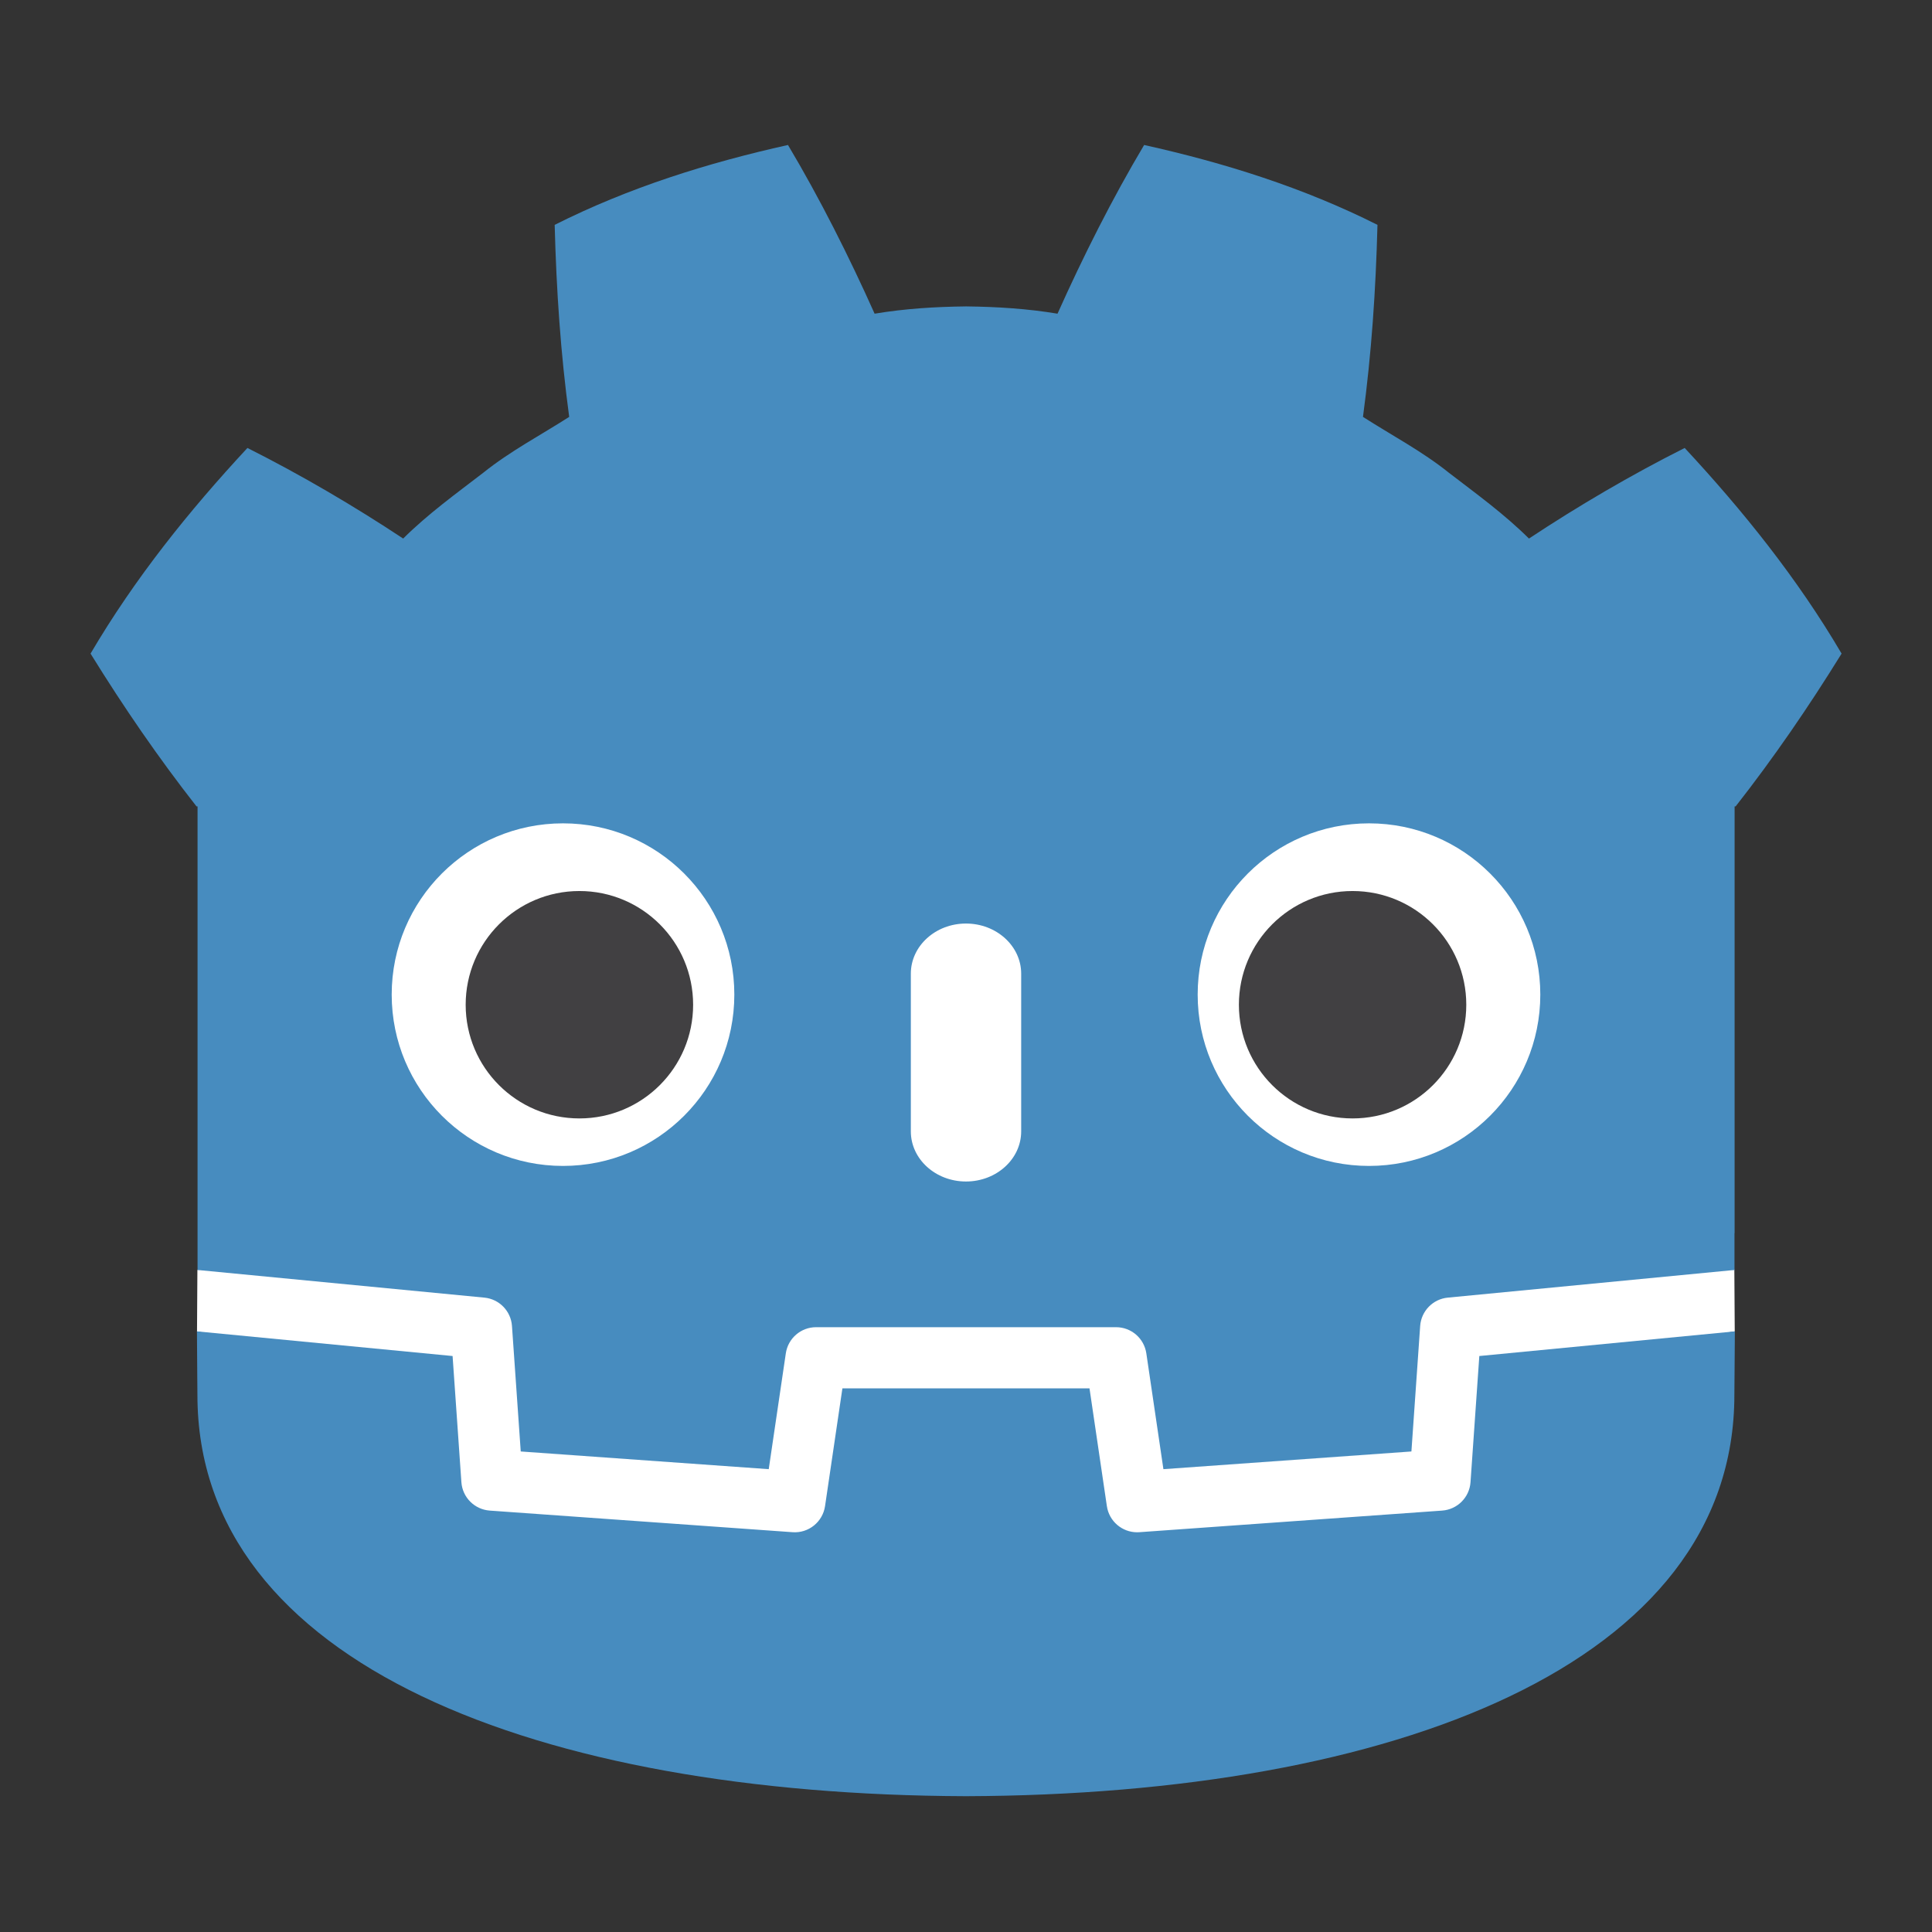 <svg version="1.1" viewBox="0 0 1024 1024" xmlns="http://www.w3.org/2000/svg">
 <rect x="0" y="0" width="1024" height="1024" fill="#333333" stroke="none"/>
 <g transform="translate(0 -98.52)" stroke-width=".32">
  <g transform="matrix(4.163 0 0 -4.163 919.24 771.67)">
   <path d="m0 0s-0.325 1.994-0.515 1.976l-36.182-3.491c-2.879-0.278-5.115-2.574-5.317-5.459l-0.994-14.247-27.992-1.997-1.904 12.912c-0.424 2.872-2.932 5.037-5.835 5.037h-38.188c-2.902 0-5.41-2.165-5.834-5.037l-1.905-12.912-27.992 1.997-0.994 14.247c-0.202 2.886-2.438 5.182-5.317 5.46l-36.2 3.49c-0.187 0.018-0.324-1.978-0.511-1.978l-0.049-7.83 30.658-4.944 1.004-14.374c0.203-2.91 2.551-5.263 5.463-5.472l38.551-2.75c0.146-0.01 0.29-0.016 0.434-0.016 2.897 0 5.401 2.166 5.825 5.038l1.959 13.286h28.005l1.959-13.286c0.423-2.871 2.93-5.037 5.831-5.037 0.142 0 0.284 5e-3 0.423 0.015l38.556 2.75c2.911 0.209 5.26 2.562 5.463 5.472l1.003 14.374 30.645 4.966z" fill="#fff"/>
  </g>
  <g transform="matrix(4.163 0 0 -4.163 104.7 525.91)">
   <path d="m0 0v-59.041c0.108-1e-3 0.216-5e-3 0.323-0.015l36.196-3.49c1.896-0.183 3.382-1.709 3.514-3.609l1.116-15.978 31.574-2.253 2.175 14.747c0.282 1.912 1.922 3.329 3.856 3.329h38.188c1.933 0 3.573-1.417 3.855-3.329l2.175-14.747 31.575 2.253 1.115 15.978c0.133 1.9 1.618 3.425 3.514 3.609l36.182 3.49c0.107 0.01 0.214 0.014 0.322 0.015v4.711l0.015 5e-3v54.325h0.134c4.795 6.12 9.232 12.569 13.487 19.449-5.651 9.62-12.575 18.217-19.976 26.182-6.864-3.455-13.531-7.369-19.828-11.534-3.151 3.132-6.7 5.694-10.186 8.372-3.425 2.751-7.285 4.768-10.946 7.118 1.09 8.117 1.629 16.108 1.846 24.448-9.446 4.754-19.519 7.906-29.708 10.17-4.068-6.837-7.788-14.241-11.028-21.479-3.842 0.642-7.702 0.88-11.567 0.926v6e-3c-0.027 0-0.052-6e-3 -0.075-6e-3 -0.024 0-0.049 6e-3 -0.073 6e-3v-6e-3c-3.872-0.046-7.729-0.284-11.572-0.926-3.238 7.238-6.956 14.642-11.03 21.479-10.184-2.264-20.258-5.416-29.703-10.17 0.216-8.34 0.755-16.331 1.848-24.448-3.668-2.35-7.523-4.367-10.949-7.118-3.481-2.678-7.036-5.24-10.188-8.372-6.297 4.165-12.962 8.079-19.828 11.534-7.401-7.965-14.321-16.562-19.974-26.182 4.253-6.88 8.693-13.329 13.487-19.449z" fill="#478cbf"/>
  </g>
  <g transform="matrix(4.163 0 0 -4.163 784.07 817.24)">
   <path d="m0 0-1.121-16.063c-0.135-1.936-1.675-3.477-3.611-3.616l-38.555-2.751c-0.094-7e-3 -0.188-0.01-0.281-0.01-1.916 0-3.569 1.406-3.852 3.33l-2.211 14.994h-31.459l-2.211-14.994c-0.297-2.018-2.101-3.469-4.133-3.32l-38.555 2.751c-1.936 0.139-3.476 1.68-3.611 3.616l-1.121 16.063-32.547 3.138c0.015-3.498 0.06-7.33 0.06-8.093 0-34.374 43.605-50.896 97.781-51.086h0.133c54.176 0.19 97.766 16.712 97.766 51.086 0 0.777 0.047 4.593 0.063 8.093z" fill="#478cbf"/>
  </g>
  <g transform="matrix(4.163 0 0 -4.163 389.21 625.67)">
   <path d="m0 0c0-12.052-9.765-21.815-21.813-21.815-12.042 0-21.81 9.763-21.81 21.815 0 12.044 9.768 21.802 21.81 21.802 12.048 0 21.813-9.758 21.813-21.802" fill="#fff"/>
  </g>
  <g transform="matrix(4.163 0 0 -4.163 367.37 631.06)">
   <path d="m0 0c0-7.994-6.479-14.473-14.479-14.473-7.996 0-14.479 6.479-14.479 14.473s6.483 14.479 14.479 14.479c8 0 14.479-6.485 14.479-14.479" fill="#414042"/>
  </g>
  <g transform="matrix(4.163 0 0 -4.163 511.99 724.74)">
   <path d="m0 0c-3.878 0-7.021 2.858-7.021 6.381v20.081c0 3.52 3.143 6.381 7.021 6.381s7.028-2.861 7.028-6.381v-20.081c0-3.523-3.15-6.381-7.028-6.381" fill="#fff"/>
  </g>
  <g transform="matrix(4.163 0 0 -4.163 634.79 625.67)">
   <path d="m0 0c0-12.052 9.765-21.815 21.815-21.815 12.041 0 21.808 9.763 21.808 21.815 0 12.044-9.767 21.802-21.808 21.802-12.05 0-21.815-9.758-21.815-21.802" fill="#fff"/>
  </g>
  <g transform="matrix(4.163 0 0 -4.163 656.64 631.06)">
   <path d="m0 0c0-7.994 6.477-14.473 14.471-14.473 8.002 0 14.479 6.479 14.479 14.473s-6.477 14.479-14.479 14.479c-7.994 0-14.471-6.485-14.471-14.479" fill="#414042"/>
  </g>
 </g>
</svg>
